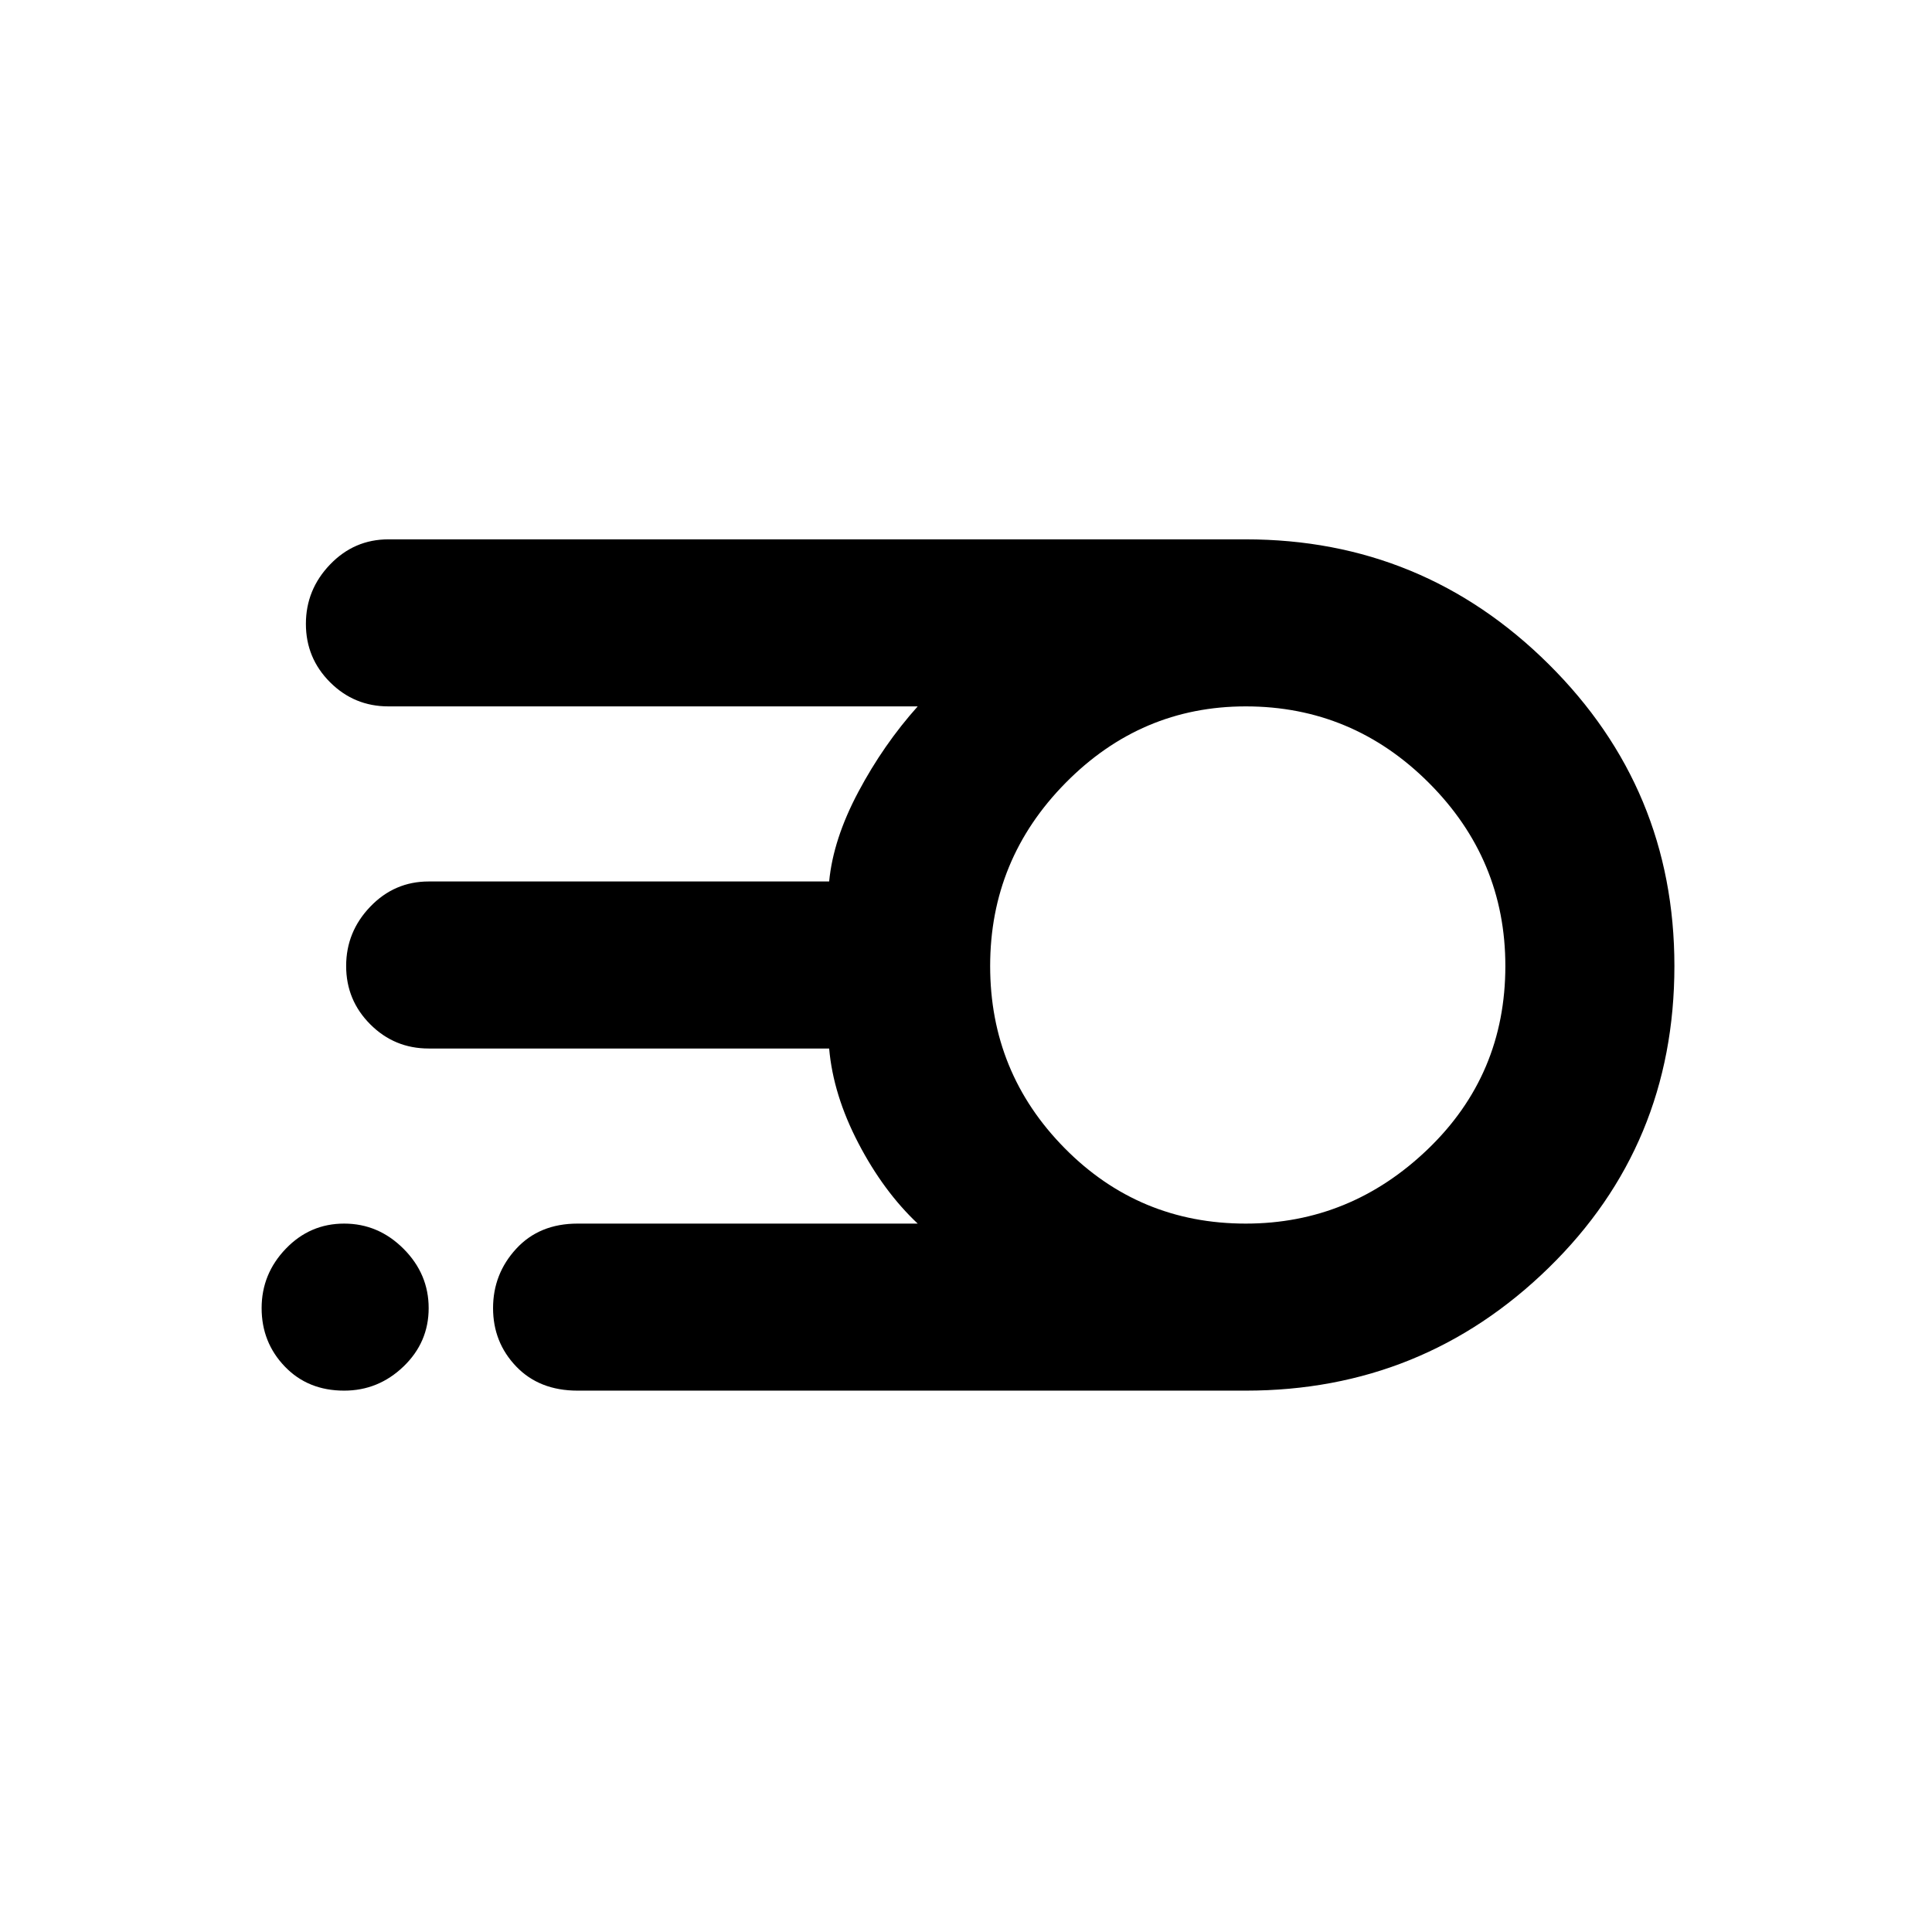 <svg xmlns="http://www.w3.org/2000/svg" height="48" width="48"><path d="M14.35 34.55Q13.4 34.55 12.825 33.95Q12.25 33.35 12.25 32.5Q12.25 31.65 12.825 31.025Q13.4 30.4 14.35 30.4H22.8Q21.95 29.6 21.325 28.4Q20.7 27.2 20.6 26.05H10.65Q9.8 26.05 9.2 25.45Q8.6 24.85 8.6 24Q8.6 23.15 9.2 22.525Q9.8 21.9 10.65 21.9H20.6Q20.7 20.85 21.325 19.675Q21.95 18.5 22.8 17.55H9.65Q8.8 17.55 8.2 16.95Q7.6 16.35 7.6 15.5Q7.6 14.65 8.2 14.025Q8.8 13.4 9.65 13.4H30.95Q35.35 13.4 38.475 16.5Q41.6 19.6 41.6 24Q41.6 28.45 38.475 31.5Q35.35 34.55 30.95 34.55ZM30.95 30.4Q33.55 30.4 35.475 28.55Q37.4 26.7 37.4 24Q37.4 21.35 35.5 19.45Q33.6 17.55 30.95 17.55Q28.35 17.55 26.475 19.45Q24.6 21.35 24.6 24Q24.6 26.65 26.45 28.525Q28.3 30.4 30.95 30.4ZM8.55 34.55Q7.65 34.55 7.075 33.95Q6.5 33.35 6.5 32.5Q6.5 31.65 7.1 31.025Q7.7 30.4 8.55 30.4Q9.4 30.4 10.025 31.025Q10.65 31.65 10.65 32.5Q10.65 33.35 10.025 33.95Q9.4 34.55 8.55 34.55Z"/></svg>